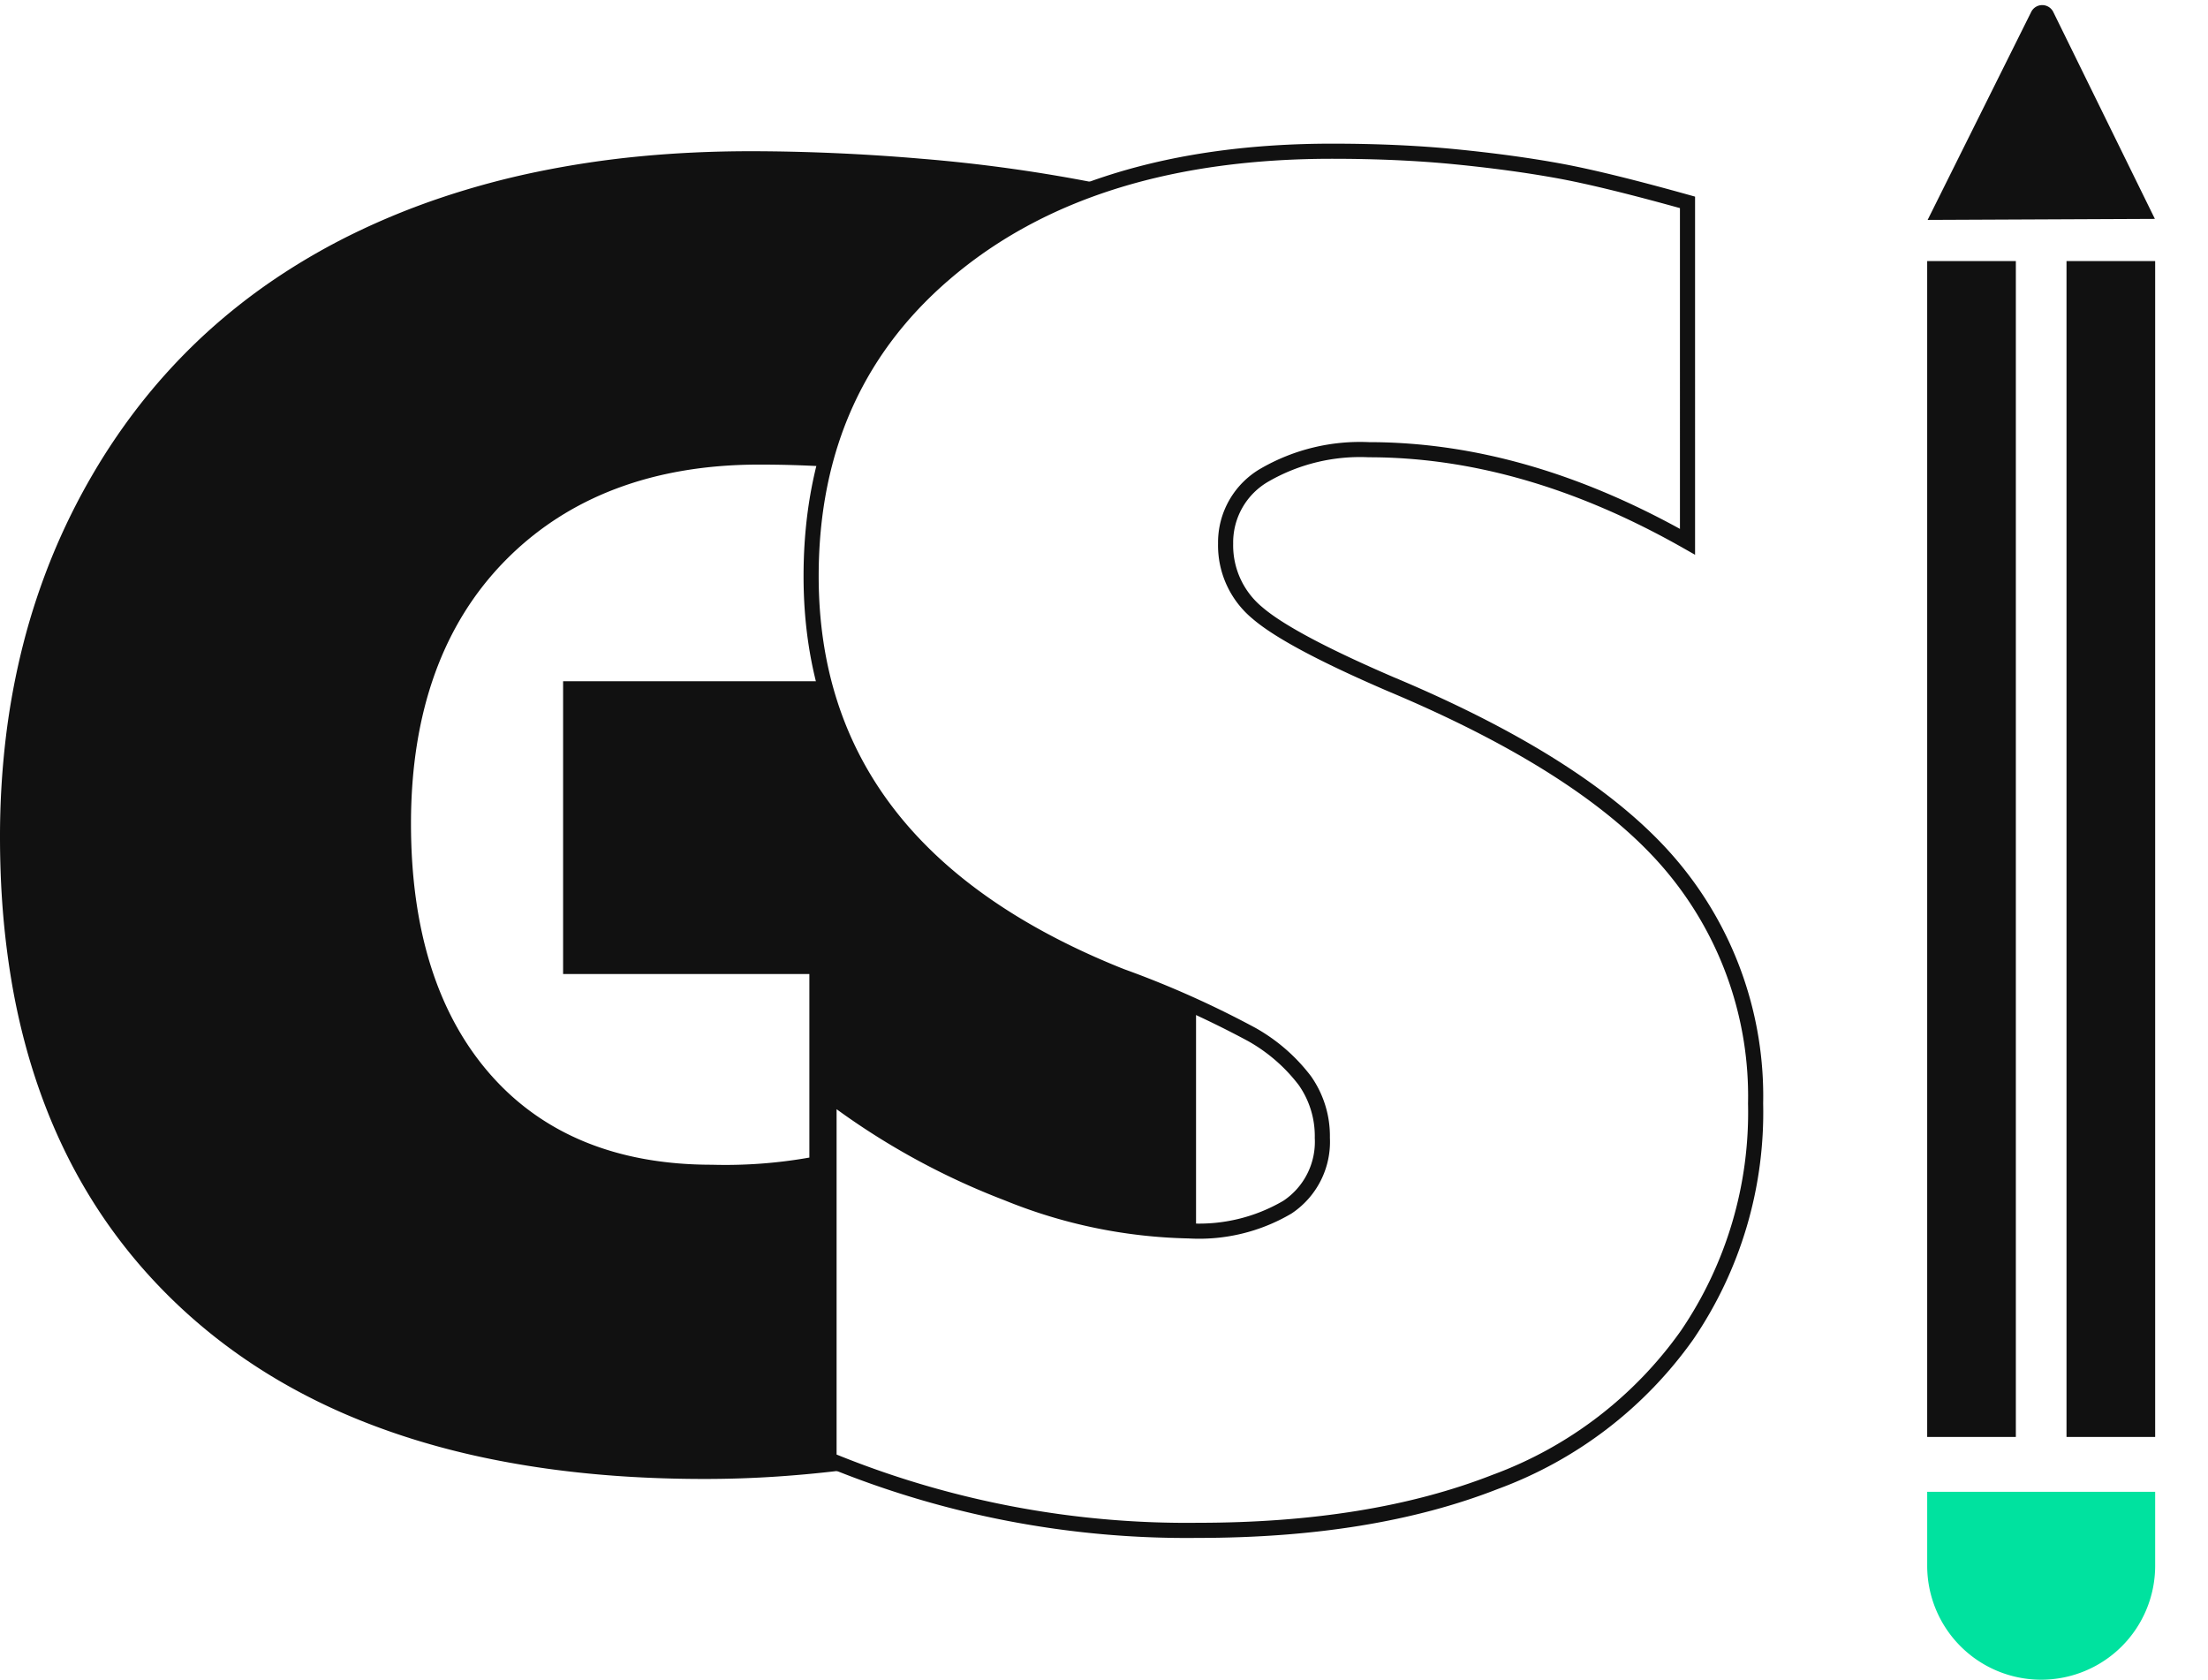 <svg xmlns="http://www.w3.org/2000/svg" width="146.023" height="111.075" viewBox="0 0 146.023 111.075">
  <g id="_7" data-name="7" transform="translate(-407 -839)">
    <g id="Group_17" data-name="Group 17" transform="translate(407 849)">
      <path id="Subtraction_1" data-name="Subtraction 1" d="M46.594,87.8c-1.851,0-3.675-.059-5.421-.174s-3.463-.292-5.1-.523-3.25-.525-4.785-.871-3.037-.758-4.466-1.221S24,84.021,22.672,83.443a40.594,40.594,0,0,1-3.829-1.918,37.726,37.726,0,0,1-3.512-2.268,36.338,36.338,0,0,1-3.194-2.616,35.882,35.882,0,0,1-2.844-2.93A34.941,34.941,0,0,1,6.827,70.5,35.426,35.426,0,0,1,4.741,67.01a37.358,37.358,0,0,1-1.706-3.771,40.81,40.81,0,0,1-1.329-4.051c-.378-1.391-.7-2.848-.948-4.332S.315,51.82.189,50.243,0,47.021,0,45.351a55.2,55.2,0,0,1,.383-6.561,48.391,48.391,0,0,1,1.149-6.183A44.456,44.456,0,0,1,3.447,26.8a43.177,43.177,0,0,1,2.681-5.428A41.162,41.162,0,0,1,9.5,16.448a39.129,39.129,0,0,1,4-4.3,39.789,39.789,0,0,1,4.628-3.667,43.181,43.181,0,0,1,5.253-3.038A48.527,48.527,0,0,1,29.2,3.064a54.589,54.589,0,0,1,6.309-1.7A63.726,63.726,0,0,1,42.313.34c2.34-.225,4.8-.34,7.3-.34,3.618,0,7.512.17,11.261.492a103.712,103.712,0,0,1,12.16,1.714A31.486,31.486,0,0,0,63,7.656a24.493,24.493,0,0,0-8.5,13.189c-1.383-.082-2.826-.123-4.289-.123-6.993,0-12.64,2.131-16.785,6.335s-6.246,10.06-6.246,17.406c0,7.032,1.763,12.61,5.24,16.578s8.407,5.98,14.653,5.98a31.873,31.873,0,0,0,6.453-.474V54.41H37.24V35.05H54.473c2.186,8.6,8.8,15.161,19.654,19.5,1.929.749,3.6,1.434,4.972,2.037V71.389c-.157,0-.315.005-.472.005a26.65,26.65,0,0,1-2.838-.156c-.96-.1-1.952-.26-2.949-.467s-2.027-.468-3.06-.778-2.1-.676-3.171-1.089a49.219,49.219,0,0,1-6.172-2.883,46.865,46.865,0,0,1-5.61-3.666V86.522c.508.215,1.029.425,1.546.626-1.668.218-3.335.381-4.956.49S48.172,87.8,46.594,87.8Z" transform="translate(0)" fill="#111"/>
      <path id="Path_3" data-name="Path 3" d="M63.262,48.732a26.16,26.16,0,0,1-4.529,15.312,26.947,26.947,0,0,1-12.7,9.716q-8.17,3.2-19.655,3.2A62.1,62.1,0,0,1,1.985,72.284V48.117a47.626,47.626,0,0,0,11.782,6.549,33.531,33.531,0,0,0,12.019,2.491A11.514,11.514,0,0,0,32.3,55.588a5.189,5.189,0,0,0,2.309-4.581,6.375,6.375,0,0,0-1.154-3.782,11.46,11.46,0,0,0-3.493-3.044,63.862,63.862,0,0,0-8.675-3.875Q.8,32.129.8,13.865.8,1.074,10.155-6.582t25.1-7.656q4.44,0,8.17.369t6.779.922q3.049.553,8.555,2.091V11.589Q48.046,5.5,37.685,5.5a12.621,12.621,0,0,0-6.868,1.66,5.145,5.145,0,0,0-2.605,4.551,5.793,5.793,0,0,0,2.1,4.581q2.1,1.815,8.792,4.7,13.2,5.535,18.679,12.114A23.642,23.642,0,0,1,63.262,48.732Z" transform="translate(52.842 14.238)" fill="none" stroke="#111" stroke-width="1"/>
    </g>
    <path id="Path_16" data-name="Path 16" d="M.042,14.431A.815.815,0,0,0,1.08,15.46l14.562-4.88L4.967,0C1.009,11.6,1.609,9.838.042,14.431Z" transform="translate(553.023 849.963) rotate(135)" fill="#111"/>
    <rect id="Rectangle_29" data-name="Rectangle 29" width="5.863" height="77.758" transform="translate(534.452 856.264)" fill="#111"/>
    <rect id="Rectangle_30" data-name="Rectangle 30" width="5.863" height="77.758" transform="translate(543.666 856.264)" fill="#111"/>
    <path id="Rectangle_31" data-name="Rectangle 31" d="M0,0H15.077V4.886a7.538,7.538,0,0,1-7.538,7.538h0A7.538,7.538,0,0,1,0,4.886Z" transform="translate(534.452 937.651)" fill="#00e29f"/>
  </g>
</svg>
